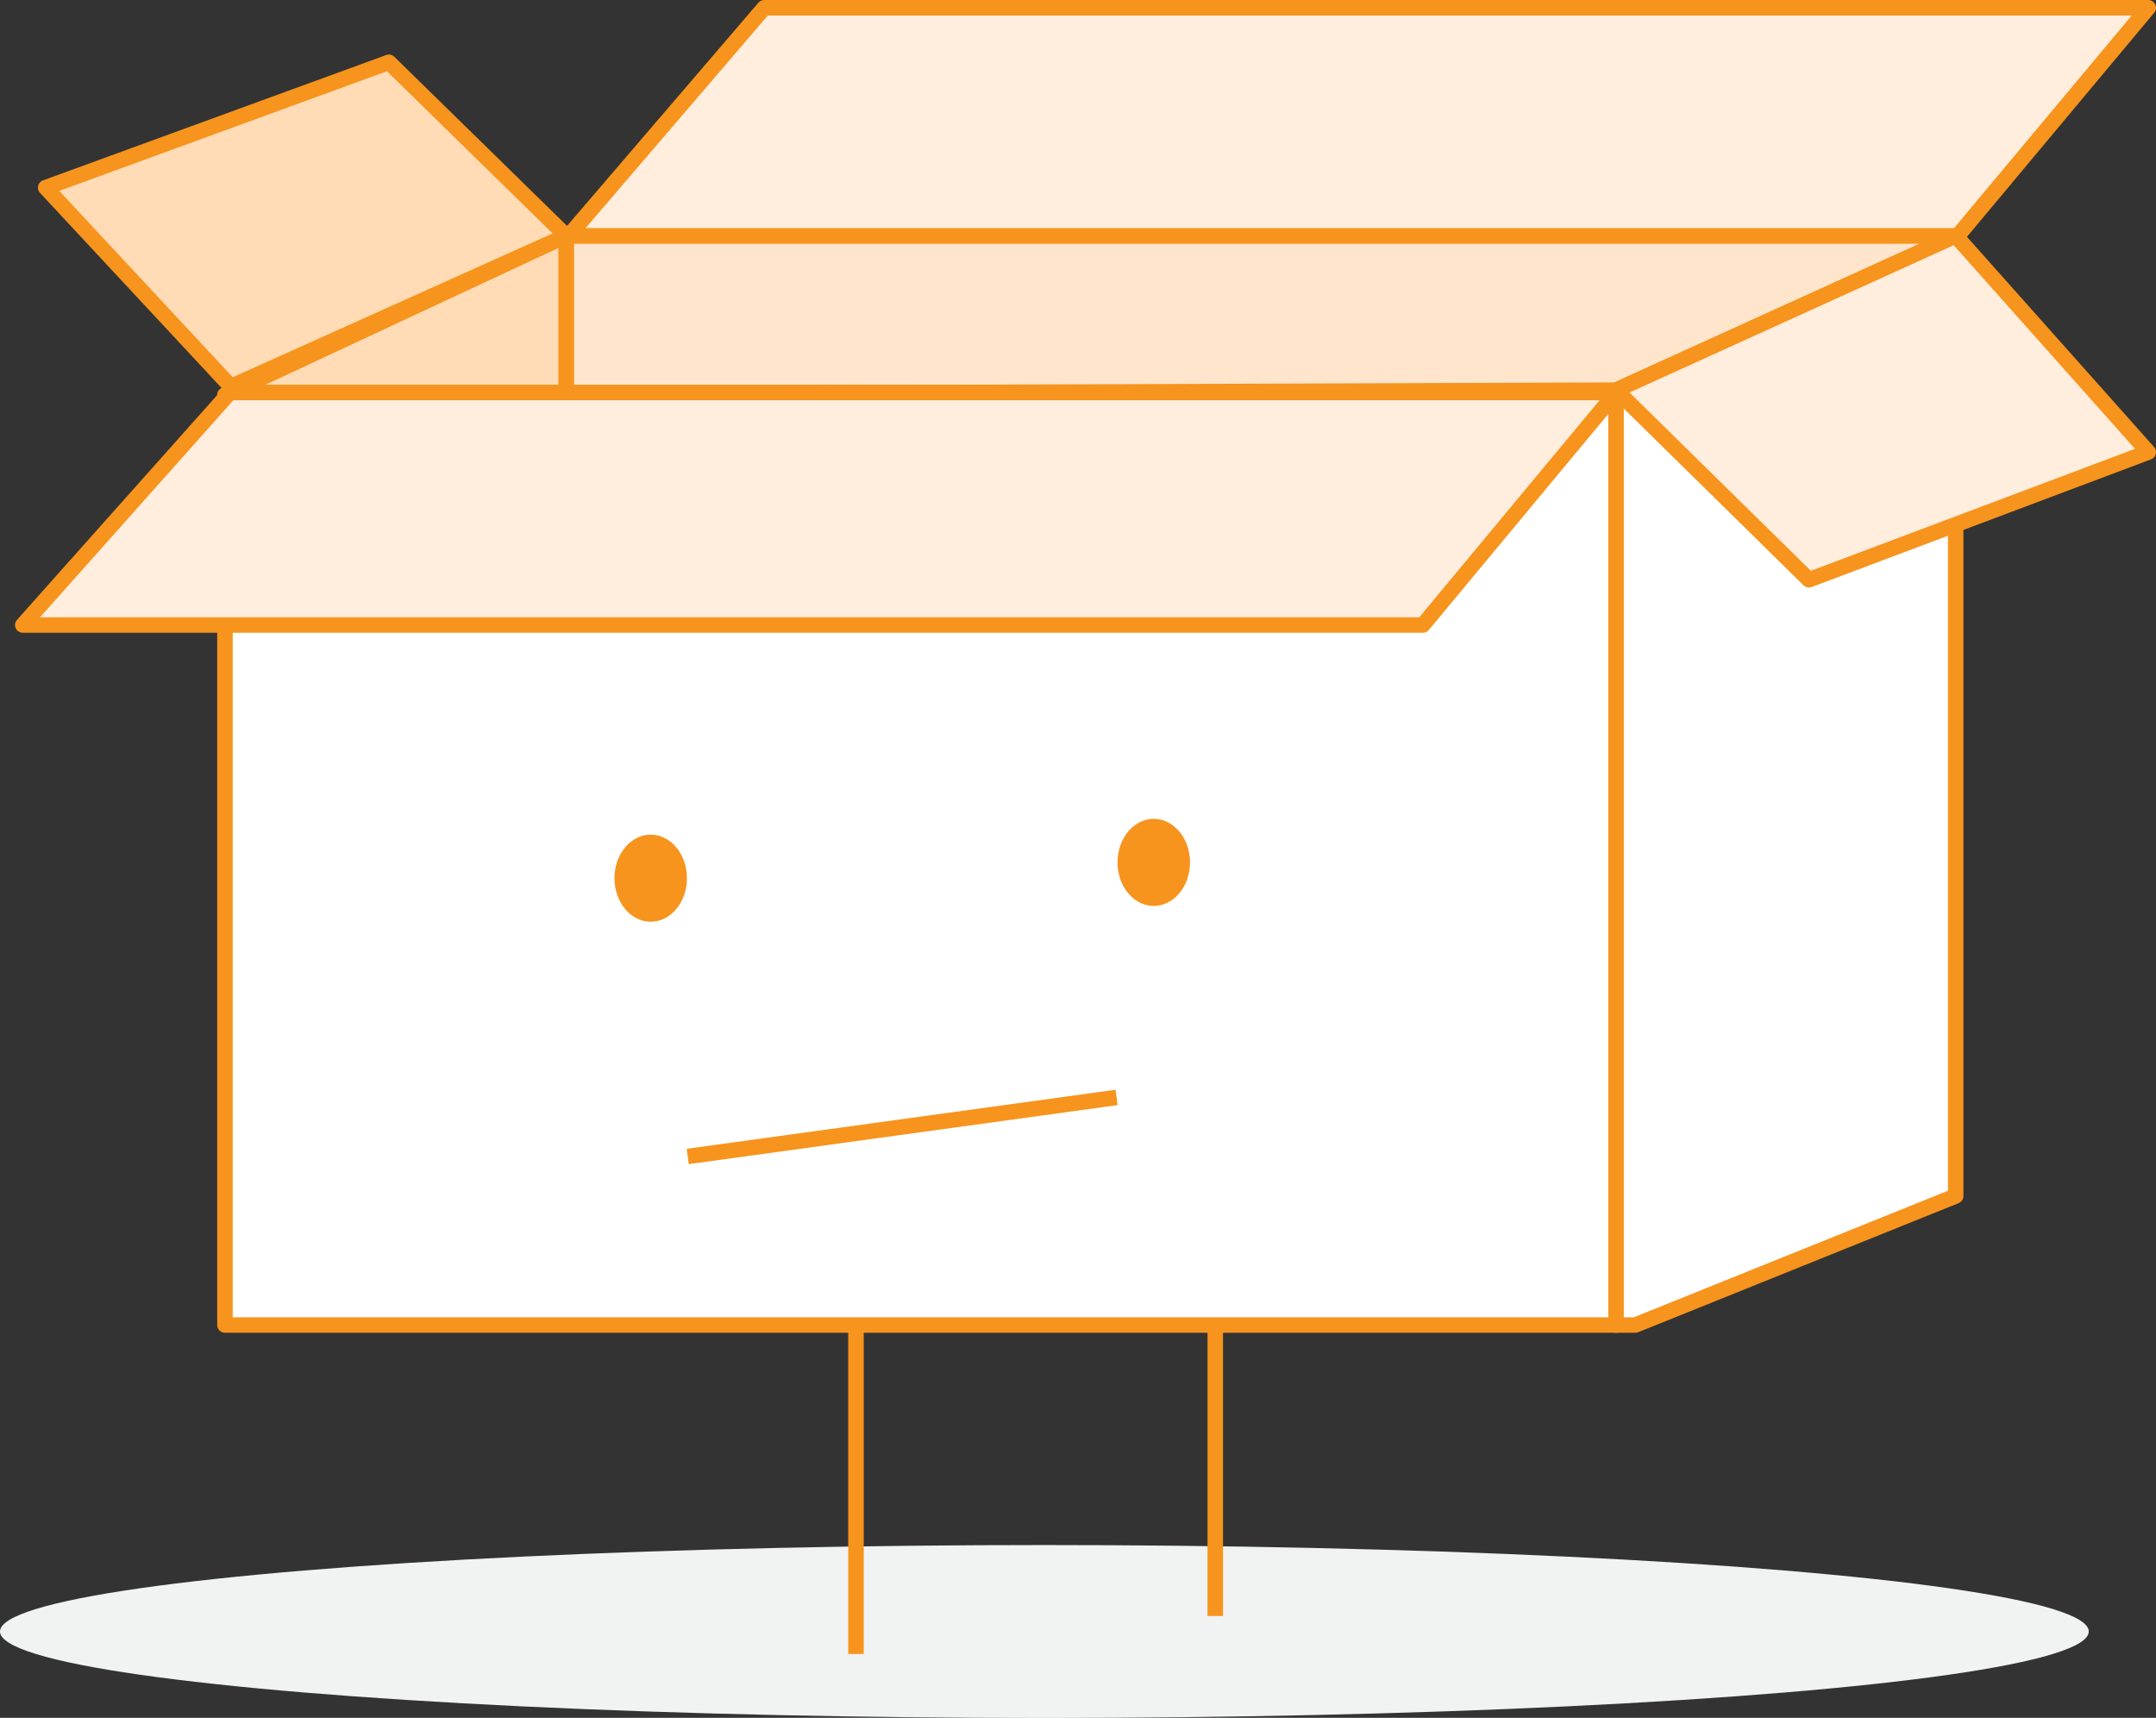 <?xml version="1.0" encoding="UTF-8"?>
<svg id="Layer_2" data-name="Layer 2" xmlns="http://www.w3.org/2000/svg" viewBox="0 0 139.16 110.87">
  <rect x="0" y="0" width="139.16" height="110.87" fill="#333333" stroke="none"/>
  <defs>
    <style>
      .cls-1 {
        fill: none;
        stroke-miterlimit: 10;
      }

      .cls-1, .cls-2, .cls-3, .cls-4, .cls-5 {
        stroke: #f7941d;
      }

      .cls-2 {
        fill: #fff;
      }

      .cls-2, .cls-3, .cls-4, .cls-5 {
        stroke-linecap: round;
        stroke-linejoin: round;
      }

      .cls-6 {
        fill: #f1f2f2;
      }

      .cls-7 {
        fill: #f7941d;
      }

      .cls-3 {
        fill: #ffe5cc;
      }

      .cls-4 {
        fill: #ffdcb6;
      }

      .cls-5 {
        fill: #ffedde;
      }
    </style>
  </defs>
  <g id="Layer_1-2" data-name="Layer 1">
    <g>
      <ellipse class="cls-6" cx="67.41" cy="105.3" rx="67.41" ry="5.58"/>
      <line class="cls-1" x1="55.25" y1="106.75" x2="55.25" y2="79.58"/>
      <line class="cls-1" x1="78.44" y1="104.3" x2="78.44" y2="75.12"/>
      <polygon class="cls-2" points="104.31 25.18 104.31 85.52 14.52 85.52 14.52 25.5 36.54 25.42 104.31 25.18"/>
      <polygon class="cls-2" points="126.23 15.22 126.23 77.19 105.55 85.52 104.31 85.52 104.31 25.18 126.23 15.22"/>
      <polygon class="cls-3" points="126.23 15.22 104.31 25.18 36.54 25.42 36.54 15.22 126.23 15.22"/>
      <polygon class="cls-4" points="36.54 15.22 36.54 25.42 14.52 25.5 36.54 15.22"/>
      <polygon class="cls-5" points="14.84 25.33 1.47 40.34 91.84 40.34 104.31 25.33 14.84 25.33"/>
      <polygon class="cls-5" points="104.31 25.18 116.76 37.42 138.66 29.18 126.23 15.22 104.31 25.18"/>
      <polygon class="cls-4" points="14.9 24.95 2.95 12.11 25.1 4.02 36.54 15.22 14.9 24.95"/>
      <polygon class="cls-5" points="49.33 .5 138.66 .5 126.36 15.22 36.71 15.22 49.33 .5"/>
      <ellipse class="cls-7" cx="42" cy="56.68" rx="2.34" ry="2.81"/>
      <ellipse class="cls-7" cx="74.47" cy="55.66" rx="2.34" ry="2.81"/>
      <line class="cls-1" x1="44.39" y1="74.64" x2="72.07" y2="70.83"/>
    </g>
  </g>
</svg>